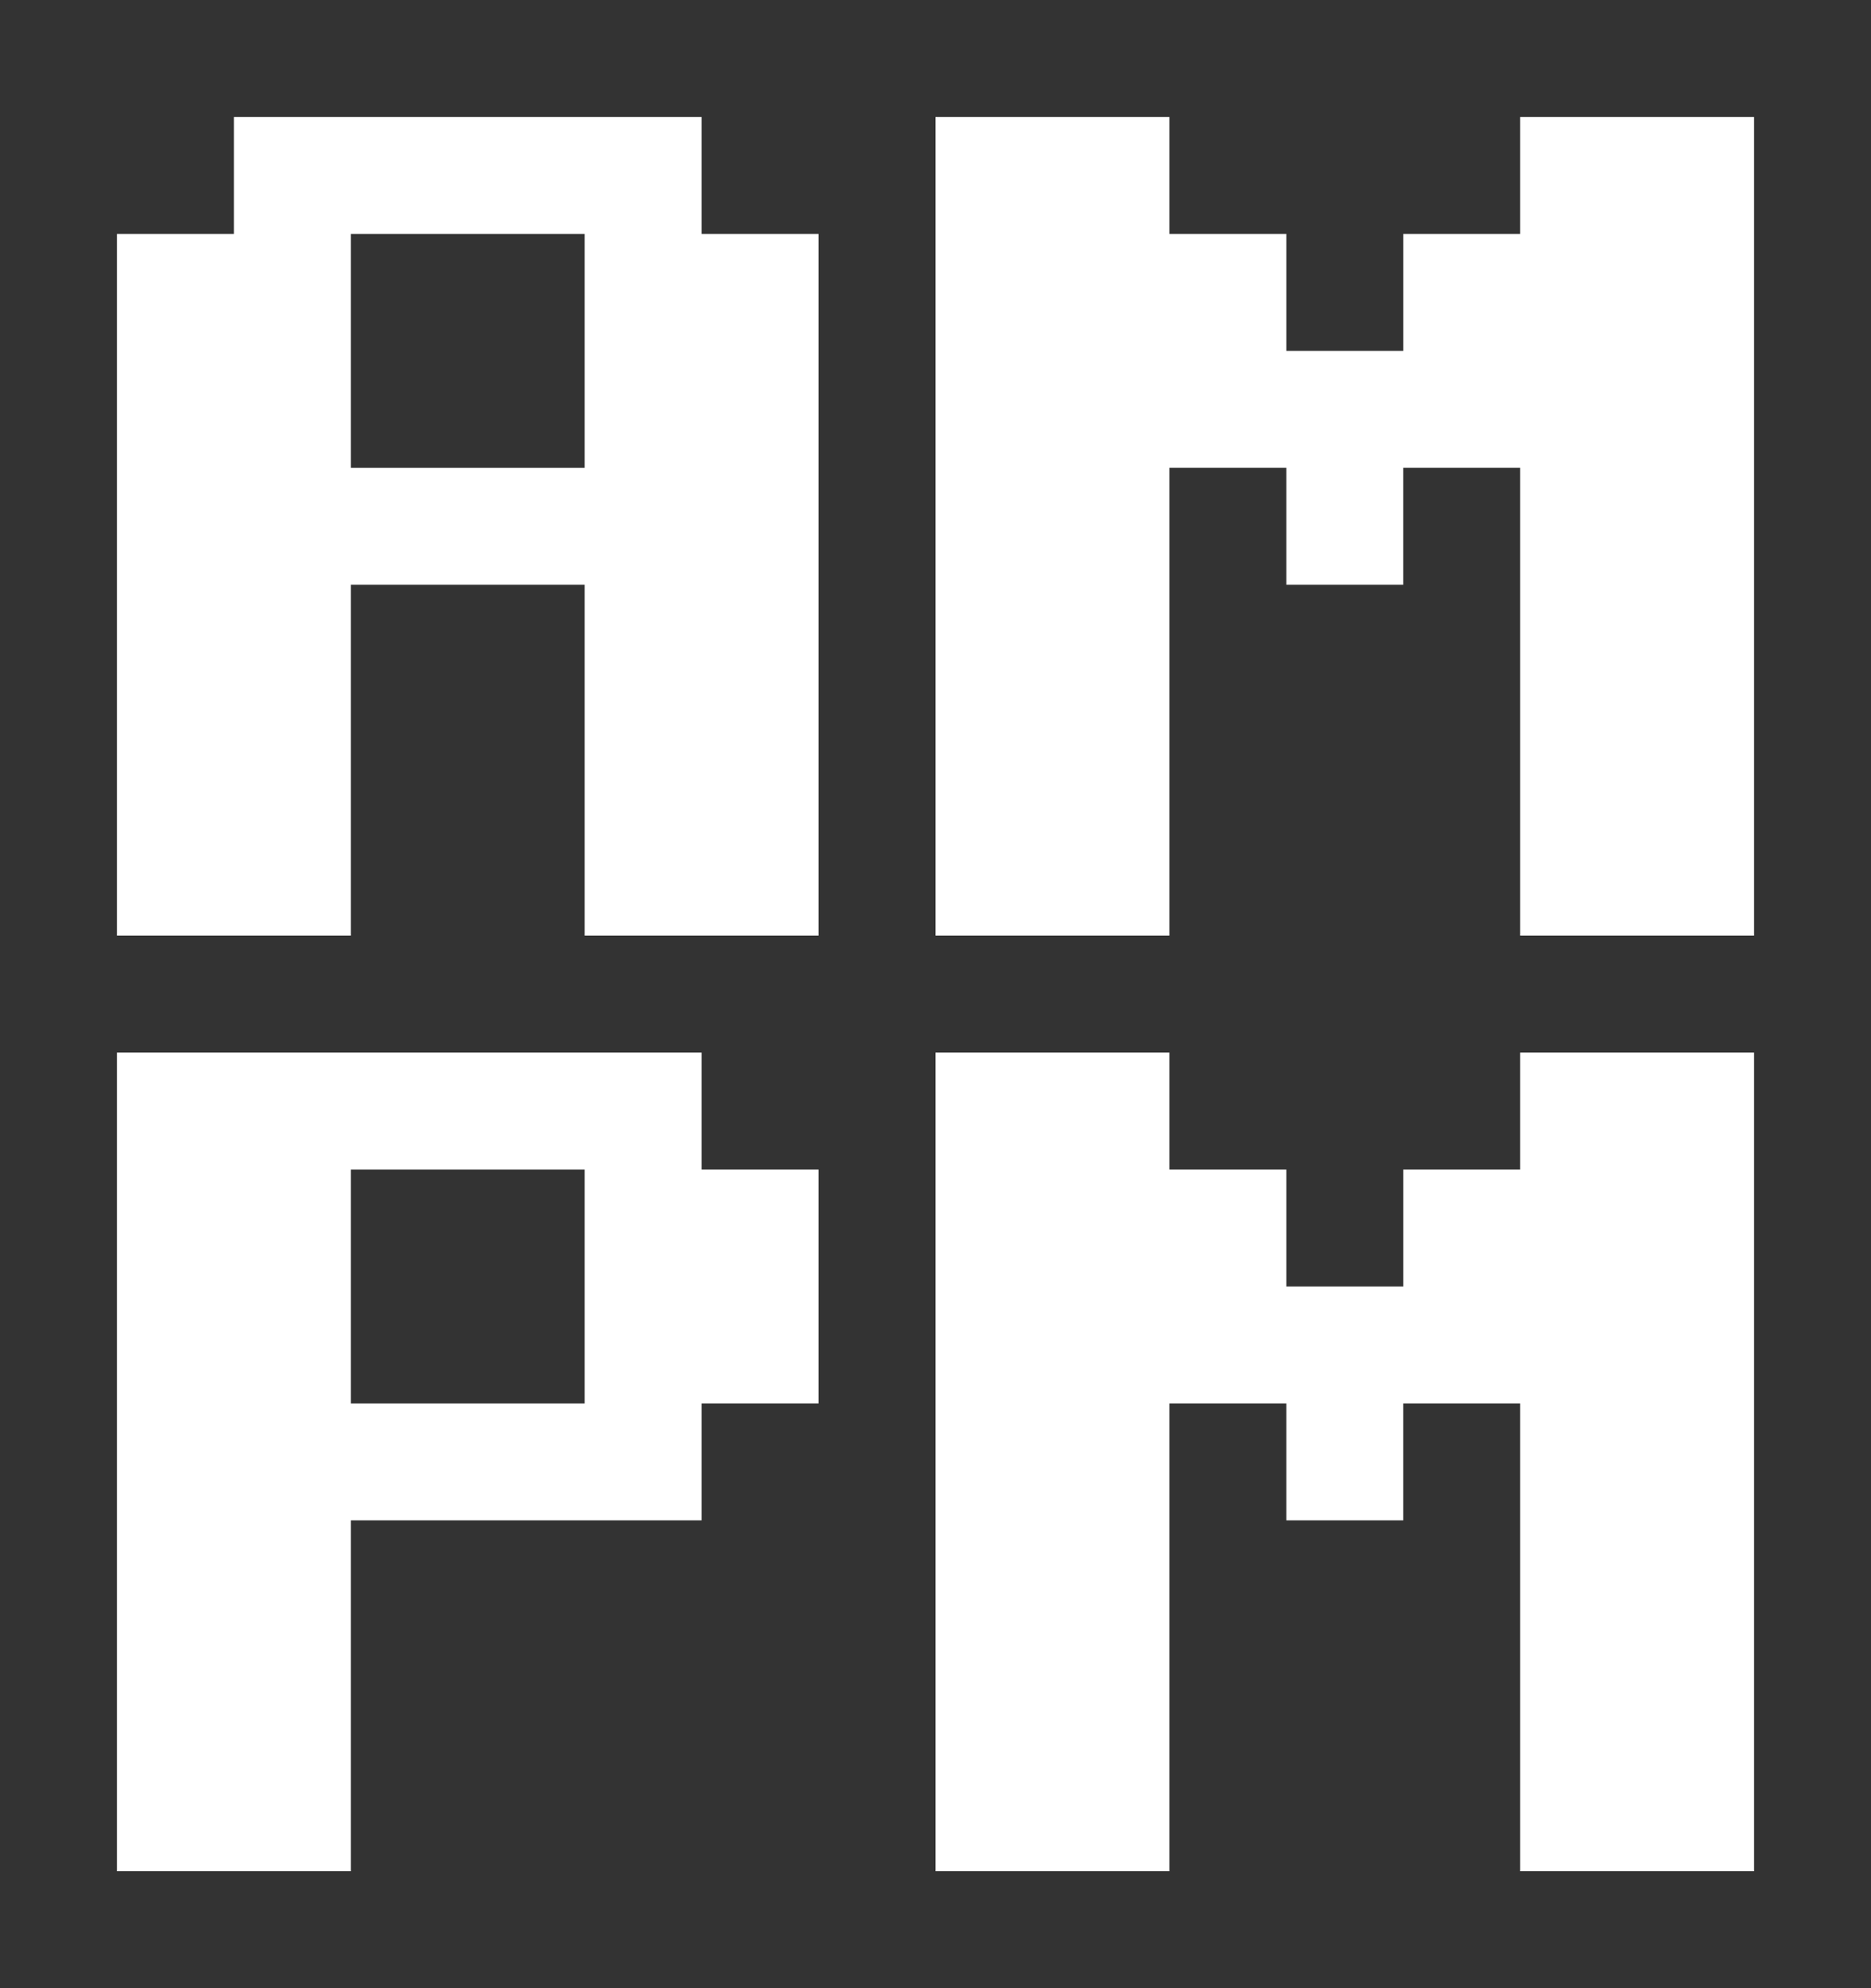 <?xml version="1.0" encoding="utf-8"?>
<!-- Generator: Adobe Illustrator 16.0.4, SVG Export Plug-In . SVG Version: 6.00 Build 0)  -->
<!DOCTYPE svg PUBLIC "-//W3C//DTD SVG 1.1//EN" "http://www.w3.org/Graphics/SVG/1.1/DTD/svg11.dtd">
<svg version="1.1" id="Layer_1" xmlns="http://www.w3.org/2000/svg" xmlns:xlink="http://www.w3.org/1999/xlink" x="0px" y="0px"
	 width="16px" height="17px" viewBox="0 0 16 17" enable-background="new 0 0 16 17" xml:space="preserve">
<rect x="0" y="0" width="16" height="17" fill="#333333" stroke="none"/>
<path fill="#FFFFFF" d="M8,1h2v1h1v1h1V2h1V1h2v7h-2V4h-1v1h-1V4h-1v4H8V1z"/>
<path fill="#FFFFFF" d="M6,2V1H2v1H1v6h2V5h2v3h2V2H6z M5,4H3V2h2V4z"/>
<path fill="#FFFFFF" d="M8,9h2v1h1v1h1v-1h1V9h2v7h-2v-4h-1v1h-1v-1h-1v4H8V9z"/>
<path fill="#FFFFFF" d="M6,10V9H1v7h2v-3h3v-1h1v-2H6z M5,12H3v-2h2V12z"/>
</svg>

